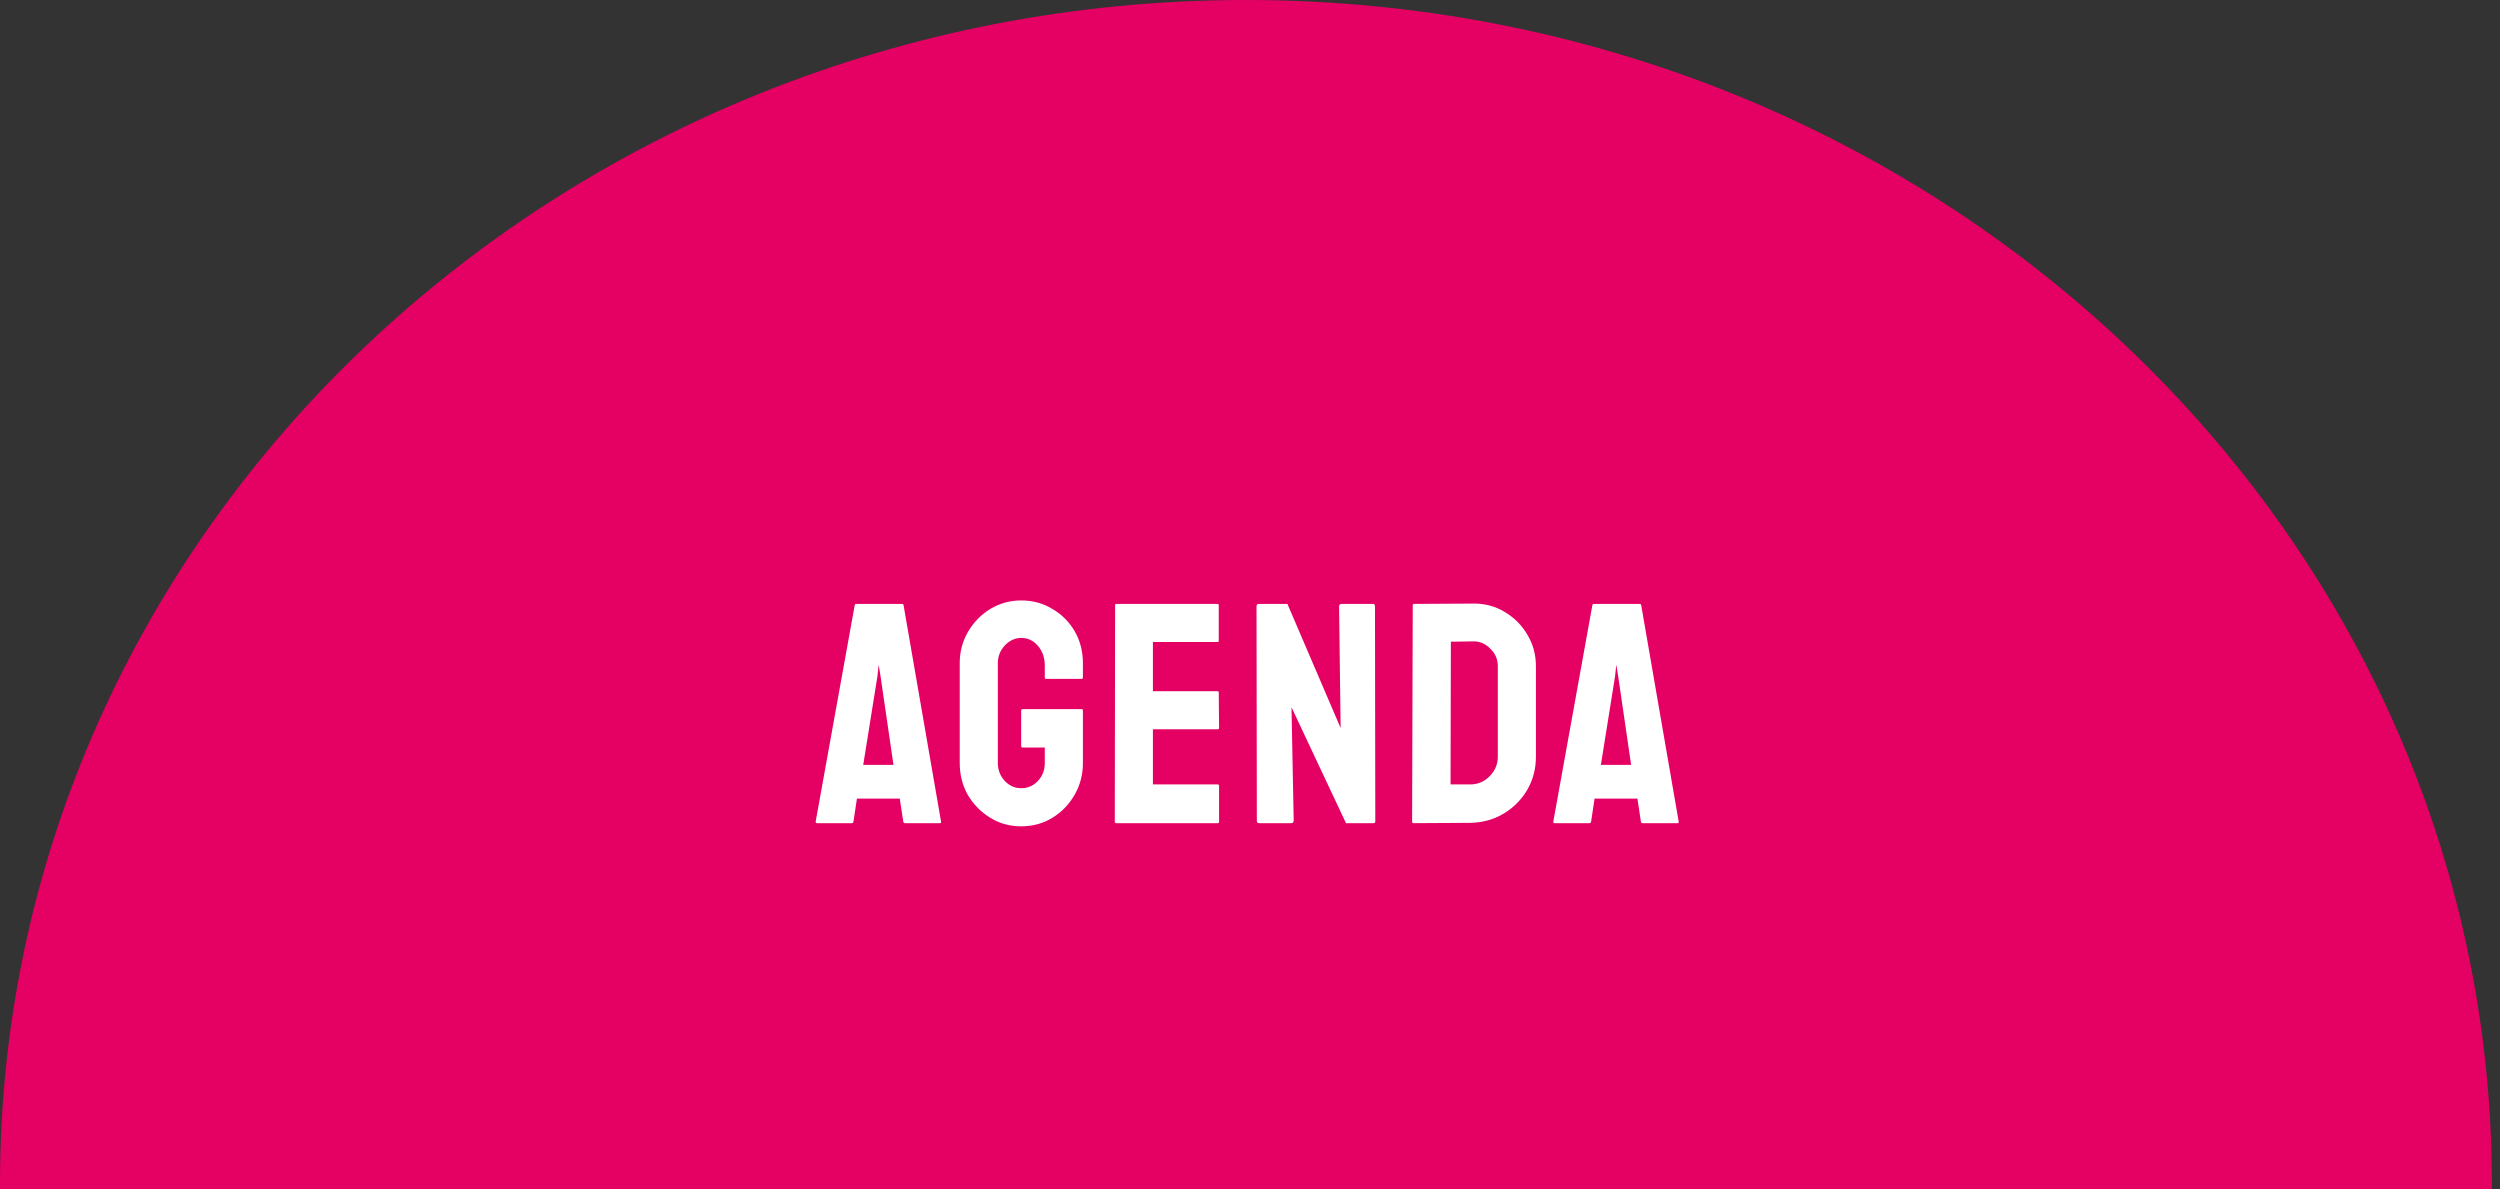 <svg width="246" height="117" viewBox="0 0 246 117" fill="none" xmlns="http://www.w3.org/2000/svg">
<rect x="0" y="0" width="246" height="117" fill="#333333" stroke="none"/>
<path fill-rule="evenodd" clip-rule="evenodd" d="M245.199 117C245.2 116.833 245.2 116.667 245.2 116.5C245.2 52.159 190.31 0 122.6 0C54.89 0 0 52.159 0 116.5C0 116.667 0 116.833 0.001 117H245.199Z" fill="#E50064"/>
<path d="M80.261 80.845L84.105 59.548C84.126 59.465 84.177 59.424 84.26 59.424H88.755C88.838 59.424 88.889 59.465 88.91 59.548L92.599 80.845C92.62 80.948 92.578 81 92.475 81H89.034C88.951 81 88.9 80.948 88.879 80.845L88.538 78.582H84.322L83.981 80.845C83.96 80.948 83.909 81 83.826 81H80.385C80.302 81 80.261 80.948 80.261 80.845ZM84.942 75.265H87.918L86.647 66.554L86.461 65.407L86.337 66.554L84.942 75.265ZM100.482 81.31C99.366 81.31 98.353 81.031 97.444 80.473C96.534 79.915 95.801 79.171 95.243 78.241C94.705 77.29 94.437 76.236 94.437 75.079V65.252C94.437 64.136 94.705 63.113 95.243 62.183C95.801 61.232 96.534 60.478 97.444 59.92C98.374 59.362 99.386 59.083 100.482 59.083C101.618 59.083 102.641 59.362 103.551 59.92C104.481 60.457 105.214 61.191 105.752 62.121C106.289 63.051 106.558 64.095 106.558 65.252V66.678C106.558 66.761 106.506 66.802 106.403 66.802H102.931C102.848 66.802 102.807 66.761 102.807 66.678V65.5C102.807 64.715 102.579 64.064 102.125 63.547C101.691 63.03 101.143 62.772 100.482 62.772C99.882 62.772 99.345 63.02 98.87 63.516C98.415 64.012 98.188 64.591 98.188 65.252V75.079C98.188 75.761 98.415 76.35 98.87 76.846C99.324 77.321 99.862 77.559 100.482 77.559C101.143 77.559 101.691 77.321 102.125 76.846C102.579 76.371 102.807 75.782 102.807 75.079V73.56H100.637C100.533 73.56 100.482 73.508 100.482 73.405V69.933C100.482 69.83 100.533 69.778 100.637 69.778H106.434C106.516 69.778 106.558 69.83 106.558 69.933V75.079C106.558 76.236 106.279 77.29 105.721 78.241C105.183 79.171 104.46 79.915 103.551 80.473C102.641 81.031 101.618 81.31 100.482 81.31ZM109.819 81C109.736 81 109.695 80.948 109.695 80.845L109.726 59.548C109.726 59.465 109.767 59.424 109.85 59.424H119.801C119.883 59.424 119.925 59.476 119.925 59.579V63.051C119.925 63.134 119.883 63.175 119.801 63.175H113.446V68.011H119.801C119.883 68.011 119.925 68.052 119.925 68.135L119.956 71.638C119.956 71.721 119.914 71.762 119.832 71.762H113.446V77.187H119.832C119.914 77.187 119.956 77.239 119.956 77.342V80.876C119.956 80.959 119.914 81 119.832 81H109.819ZM123.921 81C123.756 81 123.673 80.928 123.673 80.783L123.642 59.672C123.642 59.507 123.725 59.424 123.89 59.424H126.68L131.919 71.638L131.764 59.672C131.764 59.507 131.857 59.424 132.043 59.424H135.112C135.236 59.424 135.298 59.507 135.298 59.672L135.329 80.814C135.329 80.938 135.278 81 135.174 81H132.446L127.083 69.592L127.3 80.752C127.3 80.917 127.207 81 127.021 81H123.921ZM139.107 81C139.004 81 138.952 80.948 138.952 80.845L139.014 59.548C139.014 59.465 139.055 59.424 139.138 59.424L144.935 59.393C146.072 59.372 147.105 59.641 148.035 60.199C148.986 60.757 149.74 61.511 150.298 62.462C150.856 63.392 151.135 64.425 151.135 65.562V74.459C151.135 75.658 150.846 76.753 150.267 77.745C149.688 78.716 148.913 79.491 147.942 80.07C146.971 80.649 145.875 80.948 144.656 80.969L139.107 81ZM142.734 77.187H144.656C145.421 77.187 146.061 76.918 146.578 76.381C147.115 75.844 147.384 75.203 147.384 74.459V65.531C147.384 64.87 147.136 64.301 146.64 63.826C146.165 63.33 145.596 63.092 144.935 63.113L142.765 63.144L142.734 77.187ZM152.845 80.845L156.689 59.548C156.709 59.465 156.761 59.424 156.844 59.424H161.339C161.421 59.424 161.473 59.465 161.494 59.548L165.183 80.845C165.203 80.948 165.162 81 165.059 81H161.618C161.535 81 161.483 80.948 161.463 80.845L161.122 78.582H156.906L156.565 80.845C156.544 80.948 156.492 81 156.41 81H152.969C152.886 81 152.845 80.948 152.845 80.845ZM157.526 75.265H160.502L159.231 66.554L159.045 65.407L158.921 66.554L157.526 75.265Z" fill="white"/>
</svg>
